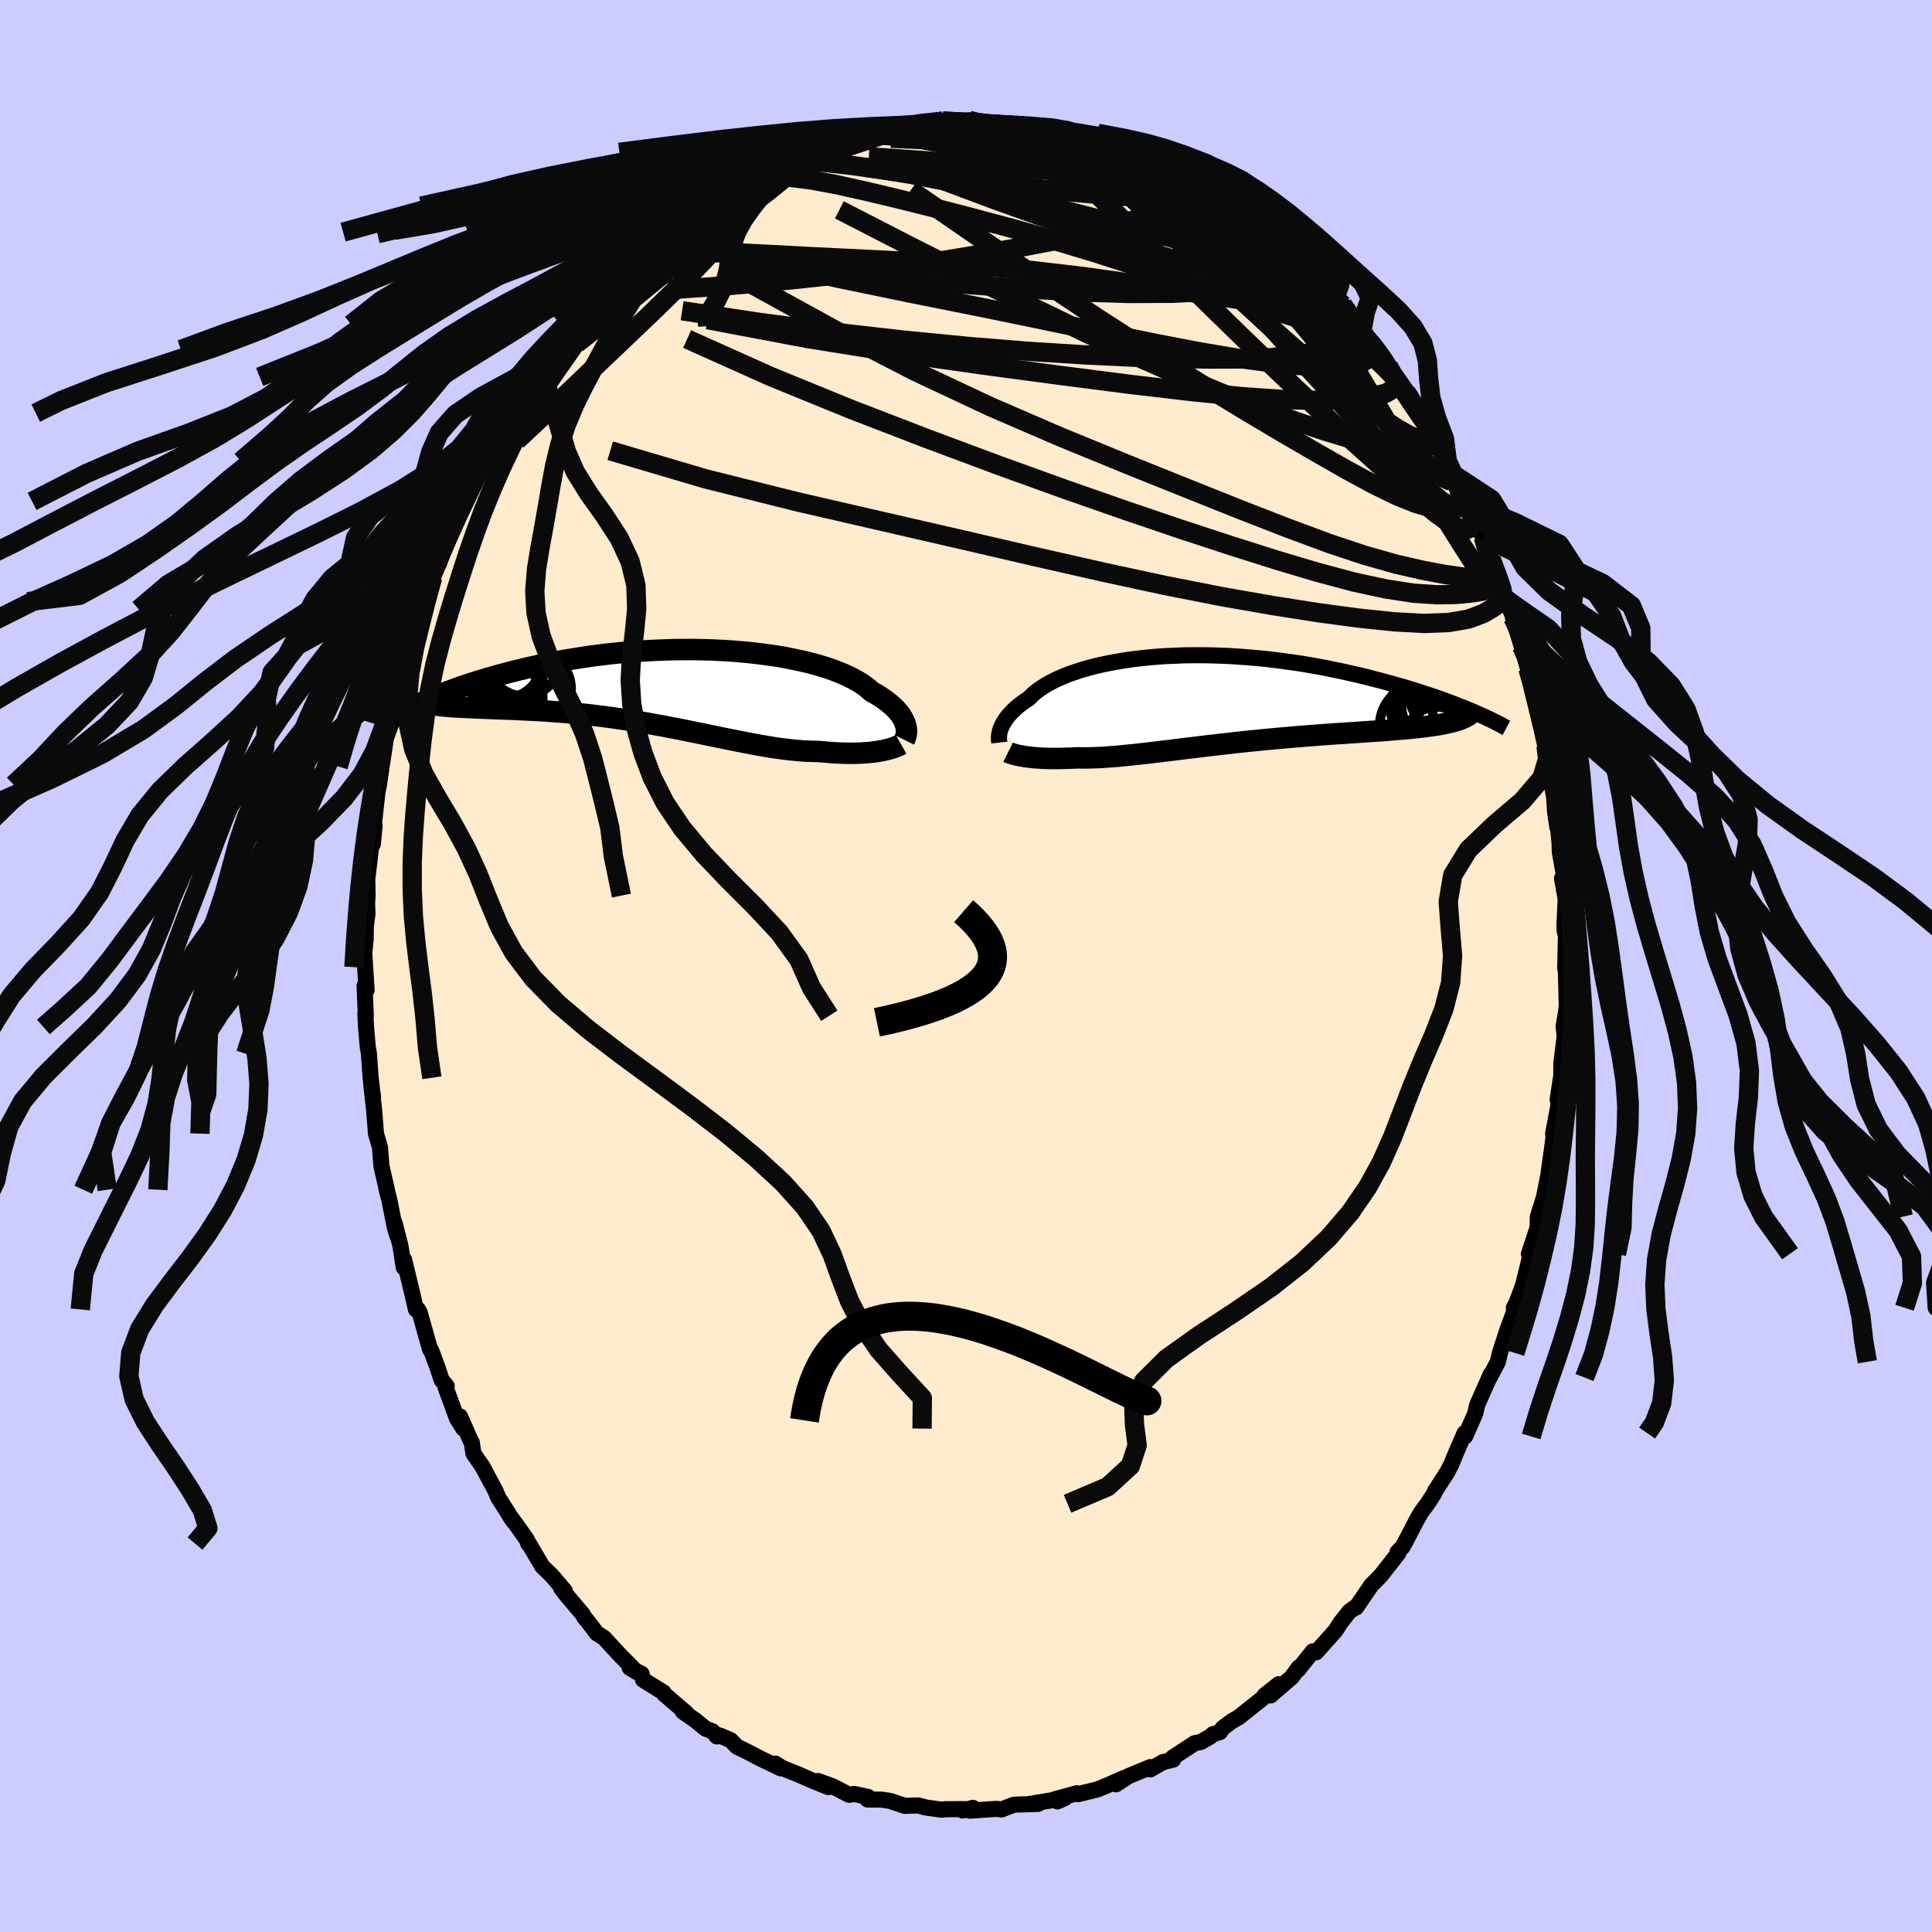 <svg xmlns="http://www.w3.org/2000/svg" width="500" height="500" viewBox="-100 -100 200 200"><defs><clipPath id="c"><path d="m23.8 3.82-.07-.21-.1-.21-.12-.22-.13-.22-.16-.23-.19-.22-.2-.23-.23-.23-.26-.23-.28-.23-.3-.23-.32-.23-.35-.23-.38-.23-.4-.22L20 .17l-.35-.28-.39-.27-.44-.27-.48-.26-.53-.26-.56-.25-.6-.24L16-1.9l-.68-.22-.71-.21-.75-.2-.79-.19-.81-.17-.84-.17-.87-.15-.89-.13-.91-.12-.93-.11-.95-.09-.97-.08-.97-.06-.99-.05-.99-.03-1-.02h-1l-1 .01-1.01.03-.99.04-1 .05-.98.06-.98.08-.96.09-.96.1-.93.11-.93.12-.9.14-.89.14-.87.14-.85.16-.83.16-.8.16-.79.18-.76.17-.73.18-.72.18-.69.18-.67.18-.64.18-.63.18-.6.18-.58.18-.56.18-.54.18-.52.18-.5.18-.47.18-.46.17-.43.17-.42.17-.39.16-.38.17-.35.16-.34.15 1.68.36.31.04.32.03.34.03.35.03.37.02.39.02.4.02.42.02.43.02.45.02.47.02.47.02.5.02.5.02.53.02.53.02.56.02.57.02.59.03.6.03.62.03.63.03.64.04.65.05.67.05.68.05.69.06.7.07.71.07.71.08.73.09.73.09.73.1.74.11.75.11.74.12.75.12.75.13.75.14.75.13.75.15.74.14.75.15.73.15.74.15.73.15.72.15.72.15.7.14.7.14.7.14.68.13.67.13.66.12.66.11.64.11.63.09.61.08.61.07.59.06.58.05.56.03.56.02.53.01.5.04.48.04.47.04.46.03.45.02.44.01.43.01h.42l.41-.01.39-.01.38-.03.37-.02.35-.04.34-.04.33-.05"/></clipPath><clipPath id="b"><path d="m-21.27 3.05.08-.19.08-.19.11-.2.12-.2.14-.21.15-.21.17-.21.2-.22.21-.22.23-.22.25-.22.27-.22.29-.22.31-.21.33-.22.26-.27.29-.26.32-.26.37-.26.4-.26.43-.25.47-.25.5-.24.54-.23.58-.23.61-.21.63-.21.67-.19.7-.19.73-.17.76-.16.78-.14.8-.14.83-.12.84-.1.87-.09.88-.08.9-.06.91-.04.92-.04.93-.01h.94l.94.01.95.03.95.04.95.06.95.07.94.08.95.09.93.11.93.12.92.13.91.13.89.15.89.16.87.16.85.18.84.17.82.19.8.18.79.19.76.2.75.19.73.2.71.2.68.19.68.2.65.2.64.21.62.2.6.2.58.2.56.2.55.2.53.2.5.2.49.19.47.19.46.19-2.09 1.09-.3.07-.32.07-.33.07-.36.07-.38.06-.39.06-.41.05-.43.06-.45.05-.46.05-.48.05-.5.05-.51.04-.53.05-.54.04-.56.05-.58.04-.6.04-.61.04-.63.04-.65.05-.66.04-.67.05-.69.04-.69.05-.71.05-.72.06-.72.05-.73.06-.74.06-.75.07-.75.06-.75.07-.75.07-.76.08-.76.07-.75.08-.76.08-.75.09-.74.08-.75.09-.73.08-.73.09-.72.09-.72.08-.7.09-.7.09-.68.08-.68.08-.66.08-.65.08-.63.07-.63.07-.61.06-.59.06-.58.06-.57.04-.55.04-.54.04-.52.02-.51.02-.49.01h-.47l-.46-.01-.44.02-.42.02-.41.01-.4.01-.39.01h-.74l-.36-.01-.34-.01-.33-.02-.32-.02-.31-.02-.29-.03-.28-.03-.27-.04"/></clipPath><filter id="a"><feTurbulence baseFrequency=".05" numOctaves="3" result="noise" type="noise"/><feDisplacementMap in="SourceGraphic" in2="noise" scale="2"/></filter></defs><rect width="100%" height="100%" x="-100" y="-100" fill="#CCF"/><path fill="#FFEBCD" stroke="#000" stroke-linejoin="round" stroke-width="1.667" d="m62.03.27.06-.04.1 3.86-.09.79-.24 1.36.11.93.17-1.23-.51 4.13-.01 1.3-.37 2.43.1.51-.57 3.06.29-.81-.13.22-.29 2.25-.32 2.24.16-.69-.66 3.37-.63 1.99-.04 1.2.3-.98-.33 1.04-.86 2.61.2-.02-.8 3.25-.69 1.85-.27.49.29-.3-.91 2.46-.6 1.82-.22.7-.21.91-.85 1.63.12-.35-1.42 3.2-.19.87-.8 1.81-.25.57-.05-.35-.87 1.99-.52 1.27-.42.8-1.26 1.96-.11.27-.67 1.03-.66.89-.41.71-1.28 2.46-.25.43-.51.53.09.11-1.8 2.29-.67.69-.31.3-1.59 2.33.07-.14-.76.55-.88 1.11-.57.88-1.99 2.23-.06-.07-.29-.02-1.52 1.9.08-.25-.74 1.02-2.19 1.89.84-1.16-1.46 1.16-.21.3-2.45 1.95-.7.4-.97.72-.3.43-.75.23-.24.23-.99.56-.62.12-2.26 1.48.02.23-1.04.25-1.33.76.02-.24-2.28.94-1.28.84.85-.66-1.82.8-.95.39-2.01.49-.13-.09-2.24.61.23.23.77-.34-3.74.62.98-.02-2.29.07-.27.03-1.24.48-.52-.07-2.76.19.32-.29-1.06.27.24-.14-2.07.01-.34.05-1.44-.2-.24-.04-.74-.2-1.4.04-1.51-.51-.89-.13-1.46-.02.07-.26-1.44-.31-.53.09-1.68-.87-1.53-.56 1.07.63-1.59-.64-1.55-.68-1.65-.66-.7-.45.56.49-2.1-1.01-1.46-.76-.97-.47-.67-.68-1.15-.49-.26.11-.47-.54-.69-.26-1.11-.9-1.26-.87.39.17-2.31-1.98-.09-.18-2.11-1.31-.15-.61-1.23-.64.72.45-1.76-1.78-1.64-1.78-.73-.45-.47-.63-.51-.65-.35-.43-.11-.24-1.78-2.1-.48-.64.39.3-1.34-1.58-.98-.94-1.43-2.43-.04.05-.15-.42-1.07-1.51-.7-.94.39.57-1.56-2.44-.29-.7-1.36-2.54-.93-1.34-.17-1.14-.06-.06-1.16-2.64.35 1.26-.66-1.04-1.19-3.25.12-.12-.52-.62-.45-1.35-.63-1.7-.12-.12-1.07-3.81-.19-.34-.2.01-.37-1.6-.86-3.55-.04.8-.33-2.2-.61-2.39.31 1.38-.29-.92-.56-2.83-.32-1.24.06.16-.56-2.42-.16-1.99-.41-1.4-.19-2.44-.29-2.58.18 1.22-.08-.52-.17-1.46-.18-2.49-.12-.71-.18-2.06-.07-1.42.05.26-.13-3.13.21.47-.15-2.37-.09-1.47.14-1.39.02-1.36.17-1.31-.04-1.07.05-.81-.03-1.69.44-3.68.14.02.18-1.89-.07-.18.34-3.09-.1.43.28-1.4.27-1.88.07-.44.38-2.5.72-1.99.2-1.61-.47 1.92.26-1.3.96-3.16.01-.74 1.24-3.75-.58 1.24 1.05-2.93.5-1.81-.17.8-.11.56 1.23-3.88.63-1.46v.09l.68-1.89.31-.56.53-1.53-.27.06 2.52-4.53-1.2 1.96.98-2.28.63-.83.72-1.05 1.33-2.7.55-.97-.49.93 1.52-2.24-.56.59.79-1.17.42-1.25 1.61-1.92.16.01 1.33-2.09.77-.75-1.04.99 2.81-3.4.12-.24-.23.05 2.71-2.88.14-.43.48-.25.38-.53.95-.68 1.42-1.52.14.1 1.07-1.06 2.19-1.92.06-.21.41-.37-.24.07.43.13 2.21-1.79 1.52-.9.03-.37 2.48-1.45.13-.24 1.72-1.01-1.29 1.05 1.33-.95 1.17-.76 1.66-.39.28-.14.3-.37 1.24-.55 1.36-.39-.11.14 2.28-.82.31-.33 2.18-.68.42-.12.01.08 1.1-.22 2.69-.44-.52-.08 1.18-.25 1.62.03.16-.14.72-.2 2.09-.18-.22-.02 2.27.18.43-.27.69.33h1.17l1.06.17 1.75.1-.27-.23 1.81.25-.73.1 2.76.22-.32.01 1.57.4 1.22.41 1.47.18 1.21.52.12-.03.72.35.24-.23 1.81.83.3.22.63.17 1.94.97 2.13.83-1.33-.73.18.28 2.91 1.36.5.15 1.12.84.56.38.58.25.95.69 1.22 1.37.76.26.92.39 1.62 1.62.26.34.55.24.84.83.98.9 1.7 1.75 1.2 1.01-.39-.37 1.5 1.26-.44-.35L39-68.42l1.65 2.19.28.79 1.19 1.11-.68-.88 1.18 1.64 1.4 1.74-.3-.26 1.3 1.79 1.01 1.62-.18-.6 1.29 2.18-.16-.35 1.43 2.78.21.5 1.19 1.77-.56-.94 1.09 2.14.25.4-.02-.17 1.31 3.07.45 1.15.46.9.75 1.5.01-.05.8 2.26.74 1.93.83 2.25-.23-.64.42.89.57 1.53-.06.13.9 2.95.65 2.31.11-.15.09.64.64 3.01.02-.31-.09.12 1.1 4.67-.02-.63.3 1.97-.03-.21.21.84.4 3.55.08 1.32.24 1.62.04-.29.18 1.83.03.98.42 2.37-.04.64-.15-.25.38 2.15-.13 2.66.02.6.13.53-.07 3.4.06-.04" filter="url(#a)"/><path fill="#fff" d="m-21.27 3.05.08-.19.08-.19.11-.2.12-.2.14-.21.15-.21.17-.21.2-.22.21-.22.23-.22.25-.22.27-.22.29-.22.31-.21.33-.22.26-.27.29-.26.32-.26.37-.26.4-.26.43-.25.47-.25.5-.24.54-.23.58-.23.61-.21.63-.21.67-.19.7-.19.73-.17.76-.16.78-.14.8-.14.83-.12.84-.1.87-.09.88-.08.9-.06.91-.04.92-.04.93-.01h.94l.94.01.95.03.95.04.95.06.95.07.94.08.95.09.93.11.93.12.92.13.91.13.89.15.89.16.87.16.85.18.84.17.82.19.8.18.79.19.76.2.75.19.73.2.71.2.68.19.68.2.65.2.64.21.62.2.6.2.58.2.56.2.55.2.53.2.5.2.49.19.47.19.46.19-2.09 1.09-.3.07-.32.07-.33.07-.36.07-.38.06-.39.06-.41.05-.43.06-.45.05-.46.05-.48.05-.5.05-.51.04-.53.05-.54.04-.56.05-.58.04-.6.04-.61.04-.63.04-.65.05-.66.04-.67.05-.69.04-.69.05-.71.05-.72.06-.72.05-.73.06-.74.06-.75.07-.75.06-.75.07-.75.07-.76.08-.76.07-.75.08-.76.08-.75.09-.74.08-.75.09-.73.08-.73.09-.72.09-.72.08-.7.09-.7.09-.68.08-.68.08-.66.08-.65.08-.63.07-.63.07-.61.06-.59.06-.58.06-.57.04-.55.04-.54.04-.52.02-.51.02-.49.01h-.47l-.46-.01-.44.02-.42.02-.41.01-.4.01-.39.01h-.74l-.36-.01-.34-.01-.33-.02-.32-.02-.31-.02-.29-.03-.28-.03-.27-.04" filter="url(#a)" transform="translate(24.85 -27.6)"/><path fill="#fff" d="m23.8 3.82-.07-.21-.1-.21-.12-.22-.13-.22-.16-.23-.19-.22-.2-.23-.23-.23-.26-.23-.28-.23-.3-.23-.32-.23-.35-.23-.38-.23-.4-.22L20 .17l-.35-.28-.39-.27-.44-.27-.48-.26-.53-.26-.56-.25-.6-.24L16-1.9l-.68-.22-.71-.21-.75-.2-.79-.19-.81-.17-.84-.17-.87-.15-.89-.13-.91-.12-.93-.11-.95-.09-.97-.08-.97-.06-.99-.05-.99-.03-1-.02h-1l-1 .01-1.01.03-.99.04-1 .05-.98.06-.98.08-.96.09-.96.1-.93.11-.93.12-.9.14-.89.14-.87.14-.85.16-.83.16-.8.16-.79.18-.76.17-.73.18-.72.18-.69.18-.67.18-.64.18-.63.18-.6.18-.58.18-.56.18-.54.18-.52.18-.5.18-.47.18-.46.17-.43.17-.42.17-.39.16-.38.17-.35.16-.34.15 1.68.36.31.04.32.03.34.03.35.03.37.02.39.02.4.02.42.02.43.02.45.02.47.02.47.02.5.02.5.02.53.02.53.02.56.02.57.02.59.03.6.03.62.03.63.03.64.04.65.05.67.05.68.05.69.06.7.07.71.07.71.08.73.09.73.09.73.1.74.11.75.11.74.12.75.12.75.13.75.14.75.13.75.15.74.14.75.15.73.15.74.15.73.15.72.15.72.15.7.14.7.14.7.14.68.13.67.13.66.12.66.11.64.11.63.09.61.08.61.07.59.06.58.05.56.03.56.02.53.01.5.04.48.04.47.04.46.03.45.02.44.01.43.01h.42l.41-.01.39-.01.38-.03.37-.02.35-.04.34-.04.33-.05" filter="url(#a)" transform="translate(-30.09 -28.86)"/><g fill="none" stroke="#000" transform="translate(24.85 -27.6)"><path stroke-linejoin="round" stroke-width="1.667" d="m-21.4 4.47-.01-.09-.02-.11-.01-.12v-.27l.01-.15.03-.16.03-.17.04-.17.06-.18.08-.19.08-.19.11-.2.12-.2.14-.21.15-.21.17-.21.2-.22.21-.22.23-.22.25-.22.27-.22.29-.22.31-.21.33-.22.26-.27.29-.26.32-.26.37-.26.4-.26.43-.25.47-.25.5-.24.54-.23.58-.23.61-.21.63-.21.67-.19.7-.19.73-.17.76-.16.78-.14.8-.14.83-.12.84-.1.87-.09.88-.08.9-.06.91-.04.92-.04.93-.01h.94l.94.01.95.03.95.04.95.06.95.07.94.08.95.09.93.11.93.12.92.13.91.13.89.15.89.16.87.16.85.18.84.17.82.19.8.18.79.19.76.2.75.19.73.2.71.2.68.19.68.2.65.2.64.21.62.2.6.2.58.2.56.2.55.2.53.2.5.2.49.19.47.19.46.19.43.19.41.18.4.18.38.18.36.17.34.17.33.17.31.16.29.16.28.15" filter="url(#a)"/><path stroke-linejoin="round" stroke-width="2.222" d="m-20.49 5.47.12.06.15.05.15.05.17.05.19.05.2.05.21.04.23.04.24.05.26.03.27.04.28.03.29.03.31.02.32.02.33.02.34.01.36.01h.74l.39-.01.4-.01.41-.01.42-.02.44-.02.46.01h.47l.49-.01.51-.02.52-.02.54-.04.55-.04.57-.04.58-.06.59-.06.61-.06.63-.07.63-.07.65-.08.66-.08.68-.08.68-.08.7-.09.7-.09.72-.08.72-.09.73-.09.73-.08.75-.09.74-.08.75-.09.76-.08.75-.08.76-.07.76-.08.75-.07.75-.07.75-.06.75-.07.74-.06.73-.06.72-.05.72-.06.71-.05.69-.05.69-.04.67-.05.66-.04.65-.05.63-.04.61-.04.6-.04.58-.04.56-.05.54-.04.53-.05.51-.04.5-.05.48-.05.46-.05.45-.05.43-.06.41-.05.39-.06.38-.06.36-.07.33-.07.32-.07.3-.07.29-.08.26-.08.24-.08.23-.09.21-.09.18-.09.18-.1.15-.1.13-.11.12-.11" filter="url(#a)"/><circle cx="22.472" cy="2.776" r="4.504" clip-path="url(#b)" filter="url(#a)"/><circle cx="23.447" cy="-.439" r="3.906" clip-path="url(#b)" filter="url(#a)"/><circle cx="26.887" cy="1.116" r="3.434" clip-path="url(#b)" filter="url(#a)"/><circle cx="23.927" cy=".636" r="3.698" clip-path="url(#b)" filter="url(#a)"/><circle cx="26.107" cy=".951" r="4.208" clip-path="url(#b)" filter="url(#a)"/><circle cx="22.507" cy=".806" r="3.438" clip-path="url(#b)" filter="url(#a)"/><circle cx="25.457" cy="2.556" r="3.614" clip-path="url(#b)" filter="url(#a)"/><circle cx="24.607" cy=".906" r="4.84" clip-path="url(#b)" filter="url(#a)"/><circle cx="23.877" cy="3.991" r="3.222" clip-path="url(#b)" filter="url(#a)"/><circle cx="24.542" cy="-.404" r="3.472" clip-path="url(#b)" filter="url(#a)"/></g><g fill="none" stroke="#000" transform="translate(-30.09 -28.86)"><path stroke-linejoin="round" stroke-width="2.222" d="m23.71 5.45.06-.12.05-.12.04-.15.04-.15.02-.16.01-.17-.01-.18-.02-.19-.04-.19-.06-.2-.07-.21-.1-.21-.12-.22-.13-.22-.16-.23-.19-.22-.2-.23-.23-.23-.26-.23-.28-.23-.3-.23-.32-.23-.35-.23-.38-.23-.4-.22L20 .17l-.35-.28-.39-.27-.44-.27-.48-.26-.53-.26-.56-.25-.6-.24L16-1.9l-.68-.22-.71-.21-.75-.2-.79-.19-.81-.17-.84-.17-.87-.15-.89-.13-.91-.12-.93-.11-.95-.09-.97-.08-.97-.06-.99-.05-.99-.03-1-.02h-1l-1 .01-1.01.03-.99.04-1 .05-.98.06-.98.08-.96.09-.96.1-.93.11-.93.12-.9.14-.89.14-.87.14-.85.16-.83.16-.8.16-.79.18-.76.17-.73.18-.72.18-.69.18-.67.18-.64.18-.63.18-.6.18-.58.18-.56.18-.54.18-.52.18-.5.18-.47.18-.46.17-.43.17-.42.17-.39.16-.38.17-.35.16-.34.15-.31.15-.3.15-.28.14-.26.14-.24.13-.23.13-.21.12-.19.12-.17.11-.16.11" filter="url(#a)"/><path stroke-linejoin="round" stroke-width="2.222" d="m23.37 5.91-.16.09-.18.08-.2.09-.21.08-.23.07-.25.08-.27.06-.28.07-.3.06-.31.05-.33.05-.34.04-.35.04-.37.02-.38.03-.39.01-.41.01h-.42l-.43-.01-.44-.01-.45-.02-.46-.03-.47-.04-.48-.04-.5-.04-.53-.01-.56-.02-.56-.03-.58-.05-.59-.06-.61-.07-.61-.08-.63-.09-.64-.11-.66-.11-.66-.12-.67-.13-.68-.13-.7-.14-.7-.14-.7-.14-.72-.15-.72-.15-.73-.15-.74-.15-.73-.15-.75-.15-.74-.14-.75-.15-.75-.13-.75-.14-.75-.13-.75-.12-.74-.12-.75-.11-.74-.11-.73-.1-.73-.09-.73-.09-.71-.08-.71-.07-.7-.07-.69-.06-.68-.05-.67-.05-.65-.05-.64-.04-.63-.03-.62-.03-.6-.03-.59-.03-.57-.02-.56-.02-.53-.02-.53-.02-.5-.02-.5-.02-.47-.02-.47-.02-.45-.02-.43-.02-.42-.02-.4-.02-.39-.02-.37-.02-.35-.03-.34-.03-.32-.03-.31-.04-.29-.04-.27-.04-.25-.04-.25-.05-.22-.06-.21-.05-.19-.06-.18-.07-.16-.07-.15-.07" filter="url(#a)"/><circle cx="-17.532" cy="-.978" r="3.372" clip-path="url(#c)" filter="url(#a)"/><circle cx="-15.677" cy="-2.843" r="3.76" clip-path="url(#c)" filter="url(#a)"/><circle cx="-18.817" cy="-2.178" r="4.846" clip-path="url(#c)" filter="url(#a)"/><circle cx="-17.672" cy="-2.748" r="3.884" clip-path="url(#c)" filter="url(#a)"/><circle cx="-16.742" cy="-.373" r="3.056" clip-path="url(#c)" filter="url(#a)"/><circle cx="-18.317" cy="1.007" r="4.586" clip-path="url(#c)" filter="url(#a)"/><circle cx="-15.062" cy="1.107" r="4.026" clip-path="url(#c)" filter="url(#a)"/><circle cx="-14.587" cy=".142" r="3.792" clip-path="url(#c)" filter="url(#a)"/><circle cx="-17.677" cy="-1.538" r="3.934" clip-path="url(#c)" filter="url(#a)"/><circle cx="-17.897" cy="-.673" r="3.458" clip-path="url(#c)" filter="url(#a)"/></g><g fill="none" stroke="#0A0A0A" stroke-linejoin="round" stroke-width="2"><path d="m21.58-81.98-.66-.29.27.28.52.5.37.55.08.53-.24.52-.53.55-.82.58-1.11.63-1.44.65-1.78.65-2.13.63-2.5.61-2.88.6-3.26.62-3.7.65-4.18.69-4.69.71-5.22.67-5.74.62-6.2.57-6.58.46m19.19-15.92.44-.07.8-.08 1.16-.13 1.31-.14 1.34-.13 1.33-.1 1.33-.08 1.31-.06 1.31-.05 1.3-.03 1.25-.01 1.18.01 1.06.03.91.02.75.01.55-.01.36-.03.16-.04-.04-.05-.23-.05-.43-.04-.7-.03-1.09-.07" filter="url(#a)"/><path d="m51.88-47.9.36.94.21.71.01.51-.19.37-.42.19-.71-.11-1.03-.52-1.38-.98-1.73-1.4-2.07-1.77-2.4-2.12-2.77-2.49-3.2-2.95-3.68-3.47-4.22-4.05-4.75-4.64-5.26-5.2-5.84-5.74M.3-87.55l.84.22 1.05.13 1.07.1.98.06.86.07.76.07.68.09.6.11.49.12.34.12.14.11-.13.07-.45.03-.79-.02-1.17-.07-1.53-.09-1.89-.11-2.25-.11-2.53-.12" filter="url(#a)"/><path d="m-2.4-87.46 1.64.09 1.17.08 1.14.14 1.21.16 1.26.18 1.24.17 1.21.19 1.16.19 1.13.2 1.11.22 1.07.23 1 .22.89.21.73.16.54.12.35.06.15.02-.02-.01-.2-.06-.42-.11-.74-.19-1.15-.3-1.62-.46m9.98 3.52 1.9.92.87.54.28.39-.13.3-.51.25-.87.21-1.27.15-1.73.06-2.24-.05-2.82-.19-3.47-.31-4.18-.43-4.9-.55-5.59-.67-6.27-.88" filter="url(#a)"/><path d="m40.65-66.23.41.7.37.49.31.44.28.45.19.44.05.33-.15.16-.37-.03-.63-.26-.89-.47-1.16-.7-1.45-.95-1.8-1.26-2.17-1.61-2.56-1.98-2.92-2.33-3.26-2.66-3.54-2.93-3.77-3.19M14.77-85l1.23.59.79.4.7.37.53.33.26.26-.03.2-.29.18-.53.16-.81.15-1.15.1-1.54.04-1.98-.02-2.4-.09-2.84-.16-3.28-.25-3.81-.31-4.45-.36-5.23-.36m-16.63 4.74 1.75-1.03 1.14-.62.95-.43.99-.39 1.13-.42 1.25-.45 1.32-.47 1.35-.46 1.34-.45 1.32-.43 1.29-.43 1.25-.41 1.18-.39 1.07-.37.93-.33.75-.26.56-.2.37-.14.18-.08-.02-.03-.26.02-.51.09-.87.18" filter="url(#a)"/><path d="m-21.15-82.39 1.12-.3.66-.24.54-.23.52-.17.47-.11.38-.02.21.08-.01.24-.3.42-.63.63-.97.84-1.3 1.05-1.63 1.25-2 1.47-2.43 1.75-2.93 2.08-3.43 2.41-3.77 2.57" filter="url(#a)"/><path d="m-26.69-79.03 1.68-1.02.94-.58.63-.35.52-.26.54-.24.54-.22.49-.17.39-.09.25.01.1.14-.04.25-.2.37-.38.5-.59.65-.83.82-1.11 1.03-1.41 1.26-1.72 1.51-2.04 1.76-2.36 1.99-2.67 2.19-2.97 2.38-3.35 2.65M50.59-50.8l.24.66.29 1.13.03.89-.28.55-.59.27-.9.05-1.23-.18-1.57-.45-1.96-.79-2.37-1.15-2.77-1.5-3.19-1.82-3.59-2.09-4.03-2.4-4.49-2.73-4.99-3.13-5.51-3.55-5.98-4-6.43-4.44-6.99-4.82m61.64 42.34-.2-.15-.37.38-.71.6-1.1.65-1.54.57-2.03.35-2.56.1-3.09-.17-3.64-.38-4.18-.56-4.72-.74-5.27-.92-5.84-1.15-6.41-1.38-7.01-1.59-7.63-1.77-8.26-1.9-8.89-2.05-9.44-2.36-9.86-2.91" filter="url(#a)"/><path d="m39-68.42 1.03 1.59.31.93-.17.57-.54.45-.86.45-1.2.45-1.6.43-2.02.34-2.46.24-2.91.13-3.38.01-3.86-.07-4.39-.14-4.95-.24-5.54-.35-6.13-.5-6.69-.65-7.22-.82-7.7-1.01-8.11-1.22m61.22-6.95.6.42.72.69.72.79.57.69.31.53.05.36-.19.24-.39.18-.61.13-.83.06-1.1-.05-1.39-.18-1.7-.34-2-.48-2.32-.61-2.63-.75-2.97-.89-3.36-1.07-3.76-1.24-4.17-1.44-4.54-1.63-4.89-1.83-5.36-2m5.01-4.26 1.6.07 1.06.04.95.06.94.08.88.07.77.06.6.05.44.05.27.07.1.08-.09.1-.32.11-.57.11-.89.11-1.26.09-1.66.06-2.09.04-2.58.05-3.18.1" filter="url(#a)"/><path d="m42.12-64.33-.2-.09.07.61-.16.65-.55.54-.99.37-1.44.2-1.93.02-2.42-.13-2.92-.29-3.43-.46-3.98-.67-4.58-.88-5.24-1.08-5.94-1.24-6.65-1.37-7.37-1.47-8.02-1.66-8.46-2.07m43.67-8.63-.56-.28.55.31 1.01.54 1.03.57.91.53.77.48.64.44.51.39.39.32.22.24.02.12-.21-.01-.49-.17-.8-.34-1.14-.53-1.45-.72L21.2-81l-2.12-1.13-2.49-1.37m-35.8.58.83-.29 1.59-.09 2.1.11 2.56.28 2.96.4 3.3.53 3.57.69 3.79.86 3.99.99 4.17 1.07 4.3 1.1 4.39 1.11 4.45 1.2 4.56 1.35 4.68 1.57M-2.4-87.46l1.68.11 1.29.14 1.34.22 1.47.28 1.56.31 1.58.31 1.56.31 1.52.33 1.48.34 1.43.33 1.33.32 1.22.29 1.07.26.9.22.63.16.18.01-.39-.2m15.77 10.01 1.07 1.03 1 .96.68.64.38.37.15.21-.02.13-.2.04-.45-.1-.74-.32-1.09-.61-1.48-.92-1.89-1.24-2.34-1.57-2.78-1.9-3.23-2.27-3.72-2.63" filter="url(#a)"/><path d="m49.25-53.34.74 1.44.41.87.34.84.29.85.2.75.07.58-.07.39-.24.21h-.4l-.6-.24-.8-.53-1.02-.83-1.26-1.15-1.49-1.43-1.73-1.7-1.98-1.98-2.23-2.28-2.5-2.65-2.79-3.03-3.13-3.46-3.51-3.89-3.83-4.32-4.14-4.72m-33.72-5.29.83-.37 1.15-.32 1.16-.2 1.23-.15 1.35-.12 1.42-.12 1.45-.1 1.44-.09 1.41-.07 1.37-.06 1.35-.05 1.3-.02 1.24-.01H3.7l.99.01.82.01.61-.02.4-.04.17-.06-.06-.08-.26-.08-.45-.09-.55-.07" filter="url(#a)"/><path d="m46.98-57.45.92 1.9.34 1.02-.04.55-.37.27-.65.13-.92.03-1.19-.06-1.49-.16-1.81-.33-2.18-.54-2.55-.77-2.96-1-3.38-1.24-3.84-1.49-4.31-1.79-4.8-2.12-5.28-2.46-5.74-2.77-6.17-3.03-6.58-3.32-7.09-3.65m8.12-8.78 1.03-.16 1.23-.07 1.24-.01 1.25.04 1.22.08 1.2.1 1.14.09 1.04.09.88.06.71.03.51.03.31.01.13.01-.08.01-.33-.01-.64-.02-1.08-.07L3.16-87m-27.24 6.28.84-.43.39-.14.51-.2.57-.19.5-.11.34.01.18.16.03.31-.12.45-.29.62-.48.79-.72 1-.99 1.23-1.28 1.47-1.56 1.71-1.84 1.92-2.12 2.14-2.43 2.37-2.79 2.66-3.23 3.07-3.72 3.55-4.21 3.94M8.54-86.61l.3.14.93.27 1.06.28.97.27.76.22.58.18.41.15.29.15.18.15.04.15-.13.13-.34.08-.62.02-.91-.03-1.22-.09-1.53-.13-1.85-.16-2.21-.22-2.59-.28-3-.38-3.51-.48" filter="url(#a)"/><path d="m-35.93-71.19 1.25-.96 1.55-.61 2.04-.53 2.38-.38 2.65-.16 2.93.03 3.29.16 3.7.2 4.11.2 4.47.22 4.72.25 4.9.35 5.02.45 5.12.6 5.24.74 5.4.84 5.54.82 5.53.58m20.44 26.25.5 1.65-.02.96-.47.46-.85.26-1.21.2-1.57.15-1.97.03-2.41-.16-2.87-.44-3.33-.72-3.78-1.01-4.23-1.26-4.71-1.49-5.21-1.71-5.74-1.95-6.3-2.2-6.84-2.47-7.37-2.75-7.86-3.03-8.3-3.39-8.68-3.89" filter="url(#a)"/><path d="m-23.65-80.68 1.45-.7 1.81-.31 2.06.03 2.31.29 2.64.49 3 .67 3.36.8 3.69.92 3.97 1.03 4.19 1.12 4.37 1.25 4.5 1.36 4.6 1.48 4.69 1.53 4.75 1.56 4.76 1.53 4.6 1.39M-5.15-86.92l.43-.14.87-.14 1-.1.99-.05.88-.01.74.02.55.04.36.07.11.07-.16.08-.5.09-.86.11-1.25.15-1.71.18-2.2.22-2.66.21m-2.67.08.58.03h1.36l1.64.07 1.77.19 1.88.3 2.01.4 2.15.48 2.28.55 2.38.6 2.45.66 2.49.7 2.51.75 2.51.79 2.47.8 2.39.78 2.26.7 2.08.6 1.91.53 1.84.55 1.88.67m-9.36-6.82.93.58 1.42.8 1.35.82 1.22.81 1.14.82 1.14.87 1.15.89 1.14.9 1.11.87 1.03.8.91.71.77.62.64.52.48.41.29.25.04.04-.25-.24-.57-.53-.8-.72-.91-.8m11.24 12.2.77 1.42-.12.85-.9.52-1.59.37-2.23.27-2.93.12-3.67-.09-4.49-.31-5.35-.54-6.23-.73-7.08-.91-7.93-1.06-8.77-1.24-9.57-1.53-10.38-1.96" filter="url(#a)"/><path d="m40.93-65.44.66.6.45.49.49.64.48.66.37.54.19.35-.02.1-.28-.19-.58-.53-.95-.92-1.33-1.37-1.73-1.84-2.11-2.33-2.4-2.77M4.97-86.95l.27-.07.66.07.77.13.81.16.8.18.74.19.6.19.41.18.16.14-.12.1-.39.08-.66.07-.9.06-1.16.06-1.43.05-1.76.02-2.18-.02-2.66-.07-3.17-.11-3.53-.15m18.78-.1 1.27.26.97.29.81.26.8.28.84.31.89.34.9.36.87.35.77.32.63.27.47.22.29.14.11.09-.08.01-.29-.06-.53-.15-.75-.24-1.02-.35-1.32-.47-1.74-.66-2.29-.87m10.73 4.02.64.34.72.46.7.48.69.49.67.52.64.51.54.47.41.4.24.31.05.22-.13.13-.32.03-.51-.06-.75-.2-1.04-.37-1.39-.57-1.76-.77-2.13-.96-2.46-1.11-2.77-1.26-3.09-1.44-3.45-1.7" filter="url(#a)"/><path d="m-7.43-86.62.2-.06 1.03.02 1.39.11 1.6.19 1.78.26 1.92.34 2.04.4 2.09.46 2.12.49 2.12.51 2.1.53 2.07.52 1.98.5 1.86.45 1.69.4 1.54.34 1.38.28 1.26.24 1.15.26M53.55-44.4l.56 1.92.08 1.36-.46.72-.95.21-1.41-.09-1.84-.26-2.28-.43-2.74-.63-3.22-.91-3.75-1.25-4.31-1.6-4.91-1.91-5.52-2.21-6.15-2.47-6.76-2.77-7.32-3.16-7.82-3.67-8.22-4.23-8.6-4.73m71.32 17.17.69 1.37.28.69.11.51-.05.4-.27.12-.55-.26-.87-.7-1.23-1.13-1.59-1.58L43.79-56l-2.39-2.67-2.86-3.32-3.34-4-3.92-4.67-4.72-5.39M.99-87.22l1.15.06 1.19.09 1.13.09 1.04.1.96.12.9.13.82.13.67.13.49.1.25.07-.04.01-.4-.05-.8-.12-1.18-.19-1.6-.23M39-68.42l1.2 1.67.83 1.17.69.94.69.92.73 1 .76 1.06.76 1.07.71 1.03.65.95.55.82.44.67.32.5.18.31.03.07-.15-.2-.35-.5-.55-.82-.79-1.17-1.02-1.53-1.37-2" filter="url(#a)"/><path d="m47.14-57.1.24.47.45.97.31.77.1.47-.11.2-.32.01-.5-.13-.69-.26-.88-.43-1.13-.64-1.41-.93-1.71-1.23-2.02-1.57-2.35-1.89-2.65-2.25-2.99-2.64-3.34-3.08-3.76-3.56-4.28-4.01-4.88-4.45" filter="url(#a)"/><path d="m4.97-86.95.38.02 1 .36 1.33.57 1.61.76 1.84.93 2.02 1.08 2.14 1.19 2.19 1.27 2.19 1.3 2.16 1.33 2.13 1.36 2.12 1.37 2.13 1.38 2.1 1.36 2.07 1.33 1.98 1.25 1.85 1.17 1.7 1.14 1.63 1.23" filter="url(#a)"/><path d="m3.22-87.05 1.22.06 1.01.12 1.11.21 1.26.29 1.37.35 1.44.37 1.42.38 1.36.37 1.21.34 1.01.29.73.21.4.1.06-.03-.22-.13-.55-.27m17.17 10.68.9 1.01.49.93-.17.62-.8.36-1.36.24-1.87.23-2.41.26-3 .24-3.68.18-4.39.02-5.08-.15-5.72-.33-6.35-.48-7.05-.59-7.93-.59-9.03-.44m78.58 30.06.63 1.66.36 1.02.16.52.02.29-.08.16-.19.04-.34-.18-.53-.53-.77-.99-1.03-1.51-1.3-2.01-1.56-2.49-1.8-2.95-2.07-3.43-2.4-4.04-2.88-4.84-3.45-5.78M-2.4-87.46l-2.1.23-2.1.29-2.15.33-2.48.41-2.78.48-2.78.57-2.43.64-1.98.7-1.63.75-1.54.81-1.74.87-2.17.95-2.7 1.03-3.22 1.09-3.57 1.16-3.65 1.22-3.42 1.29-2.99 1.35-2.58 1.44-2.5 1.52-2.79 1.6-3.29 1.65-3.71 1.73-4.34 1.93-6.08 2.44" filter="url(#a)"/><path d="m-2.4-87.46-1.48.23-1.44.28-1.67.34-1.79.4-1.76.48-1.71.57-1.67.63-1.61.69-1.52.74-1.34.8-1.14.87-.97.94-.89 1.01-.86 1.09-.8 1.15-.67 1.21-.46 1.26-.24 1.34-.2 1.42-.41 1.52-.81 1.62-.95 1.62.05 1.02" filter="url(#a)"/><path d="m-6.77-86.95-1.44.39-1.9.45-1.91.53-1.92.62-1.88.68-1.82.72-1.75.76-1.71.82-1.7.92-1.72 1.03-1.75 1.13-1.74 1.21-1.72 1.27-1.68 1.33-1.64 1.38-1.61 1.44-1.6 1.52-1.59 1.61-1.58 1.69-1.55 1.76-1.49 1.8-1.4 1.81-1.3 1.77-1.19 1.74-1.12 1.72-1.15 1.87-1.5 2.72" filter="url(#a)"/><path d="m-7.95-86.7-1.88.44-1.87.51-1.95.62-1.92.69-1.87.74-1.81.78-1.8.85-1.78.92-1.76.99-1.74 1.08-1.72 1.14-1.68 1.22-1.65 1.28-1.63 1.36-1.62 1.44-1.62 1.51-1.61 1.61-1.59 1.68-1.57 1.76-1.54 1.84-1.5 1.88-1.45 1.93-1.4 1.97-1.34 2-1.29 2.04-1.24 2.09-1.18 2.14L-53.1-48l-1.08 2.19-1 2.17-.94 2.12-.87 2.09-.84 2.09-.83 2.22-.9 2.54-1.04 3.22-1.29 4.09" filter="url(#a)"/><path d="m-14.14-84.91-2.14.72-1.89.74-1.69.74-1.66.81-1.71.94-1.79 1.07-1.82 1.2-1.81 1.26-1.77 1.33-1.73 1.37-1.7 1.43-1.68 1.5-1.68 1.58-1.65 1.65-1.63 1.71-1.59 1.76-1.52 1.8-1.45 1.81-1.39 1.84-1.33 1.87-1.28 1.91-1.27 1.97-1.26 2.05-1.28 2.13-1.29 2.23-1.29 2.31-1.26 2.4-1.18 2.44-1.09 2.48-1 2.5-.93 2.5-.89 2.47-.84 2.37-.79 2.25-.76 2.34-.81 2.78" filter="url(#a)"/><path d="m-16.42-84.09-2.37.45-2.64.7-2.42.83-2.01.92-1.77 1.01-1.62 1.08-1.55 1.16-1.57 1.22-1.66 1.29-1.82 1.35-2.03 1.43-2.28 1.52-2.56 1.6-2.85 1.68-3.17 1.77-3.46 1.84-3.72 1.89-3.88 1.93-3.89 1.96-3.72 1.97-3.38 2.02-2.98 2.08-2.66 2.15-2.54 2.21-2.66 2.21-3.06 2.16-3.64 2.1-4.22 2.02-4.38 1.96-3.55 1.78-2.52 1.58" filter="url(#a)"/><path d="m-17.67-83.84-1.87.83-1.83.86-1.73.92-1.65 1-1.65 1.08-1.69 1.15-1.71 1.2-1.73 1.27-1.71 1.33-1.67 1.4-1.62 1.49-1.56 1.57-1.54 1.66-1.54 1.74-1.57 1.82-1.62 1.9-1.66 1.94-1.62 1.93-1.52 1.88-1.4 1.87-1.31 1.96-1.35 2.26-1.5 2.61-1.55 2.64" filter="url(#a)"/><path d="m-17.67-83.84-4.73.83-1.6.86-1.8.92-2.7.99-3.39 1.08-3.75 1.14-3.81 1.21-3.68 1.25-3.48 1.33-3.32 1.4-3.24 1.48-3.18 1.56-3.06 1.65-2.85 1.73-2.57 1.83-2.38 1.9-2.43 1.94-2.79 1.94-3.54 1.85-4.5 1.79-5.26 1.87-5.29 2.29-5.66 2.9" filter="url(#a)"/><path d="m-21.15-82.39-2.08 1.21-1.86 1-2.08 1.11-2.19 1.19-2.15 1.25-2.04 1.29-1.91 1.37-1.87 1.45-1.94 1.54-2.15 1.62-2.44 1.71-2.75 1.79-2.99 1.85-3.08 1.91-3.02 1.94-2.82 1.97-2.54 2.01-2.33 2.04-2.21 2.09-2.23 2.14-2.31 2.17-2.36 2.18-2.32 2.16-2.12 2.14-1.87 2.15-1.69 2.2-1.81 2.31-2.27 2.48-2.85 2.64-3.08 2.72-2.78 2.68-2.48 2.66-2.83 2.65m77.45-63.62-6.07 1.2-1.82.99-1.97 1.09-2.16 1.18-2.23 1.22-2.62 1.28-3.31 1.34-3.87 1.42-4.02 1.51-3.75 1.59-3.36 1.68-3.09 1.76-3.05 1.83-3.08 1.9-3.06 1.93-2.97 1.93-2.99 1.94-3.23 1.96-3.73 2.05-4.22 2.18-4.46 2.27-4.35 2.26-4.04 2.12-3.92 1.91-5.81 1.61" filter="url(#a)"/><path d="m-22.32-81.63-1.33.42-2.45 1.1-2.56 1.36-2.53 1.36-2.56 1.32-2.55 1.34-2.54 1.4-2.65 1.47-2.88 1.56-3.11 1.64-3.14 1.72-2.91 1.77-2.53 1.79-2.25 1.8-2.23 1.81-2.44 1.81-2.72 1.85-2.87 1.91-2.84 1.98-2.79 2.07-2.89 2.2-3.2 2.32-3.54 2.47-3.78 2.52-4.15 2.27-5.36.65" filter="url(#a)"/><path d="m-24.08-80.72-1.28 1.51-1.12 1.35-1.29 1.28-1.46 1.29-1.43 1.37-1.33 1.46-1.22 1.55-1.14 1.64-1.08 1.73-1.03 1.8-1.04 1.87-1.04 1.92-1.04 1.96-.97 1.98-.84 2.02-.67 2.05-.51 2.1-.4 2.14-.37 2.17-.38 2.17-.4 2.18-.35 2.17-.17 2.21.13 2.26.52 2.35.91 2.46 1.19 2.55 1.28 2.59 1.12 2.56.83 2.49.61 2.39.59 2.36.59 2.48.36 2.92.84 4.1m7.43-70.47L-34-76.49l-.8 1.18-.87 1.31-1.76 1.43-2.47 1.53-2.95 1.61-3.23 1.69-3.19 1.77-2.83 1.85-2.32 1.91-1.95 1.94-1.9 1.93-2.17 1.93-2.61 1.96-2.92 2.05-2.89 2.16-2.57 2.23-2.28 2.23-2.38 2.13-2.95 2.03-3.54 2.1-3.06 2.6" filter="url(#a)"/><path d="m-30.64-76.17-1.33 1.25-1.98 1.66-1.96 1.63-1.82 1.62-1.78 1.7-1.8 1.78-1.79 1.83-1.7 1.83-1.54 1.84-1.35 1.85-1.21 1.87-1.14 1.93-1.13 2-1.17 2.09-1.24 2.17-1.31 2.26-1.39 2.34-1.44 2.4-1.45 2.44-1.43 2.46-1.38 2.48-1.31 2.47-1.25 2.48-1.21 2.48-1.17 2.5-1.14 2.54-1.12 2.59-1.11 2.64-1.13 2.68-1.18 2.69-1.21 2.7-1.18 2.7-1 2.73-.72 2.83-.63 2.97-1.28 2.89" filter="url(#a)"/><path d="m-30.64-76.17-1.45 1.24-1.91 1.66-1.76 1.61-1.62 1.61-1.6 1.68-1.6 1.77-1.6 1.82-1.57 1.83-1.56 1.82-1.56 1.83-1.59 1.85-1.64 1.91-1.68 1.97-1.72 2.05-1.71 2.15-1.66 2.24-1.56 2.33-1.41 2.39-1.27 2.44-1.19 2.47-1.18 2.47-1.22 2.46-1.25 2.45-1.21 2.42-1.08 2.41-.91 2.48-.85 2.61-.9 2.7-1 2.61-.87 2.25" filter="url(#a)"/><path d="m-34.37-72.61-2.31 1.3-2.37 1.36-3.54 1.62-4.05 1.81-3.45 1.87-2.45 1.85-1.73 1.83-1.51 1.83-1.62 1.85-1.92 1.91-2.32 1.99-2.83 2.07-3.36 2.17-3.76 2.26-3.82 2.34-3.4 2.4-2.59 2.45-1.64 2.46-.86 2.47-.53 2.47-.74 2.46-1.43 2.46-2.33 2.47-3.11 2.53-3.46 2.58-3.27 2.65-2.75 2.68-2.33 2.69-2.42 2.68-2.95 2.63-3.47 2.55-3.11 2.57" filter="url(#a)"/><path d="m-34.51-72.71-1.61 1.83-1.18 1.72-1.14 1.76-1.23 1.84-1.34 1.93-1.39 1.98-1.35 1.99-1.23 2-1.12 2.01-1.04 2.06-1 2.11-.94 2.16-.89 2.18-.81 2.19-.76 2.19-.72 2.2-.71 2.24-.7 2.3-.68 2.38-.63 2.45-.53 2.51-.43 2.54-.34 2.54-.28 2.53-.24 2.54-.23 2.56-.19 2.62-.11 2.68v2.73l.12 2.74.25 2.69.32 2.63.34 2.62.3 2.73.25 2.96.46 3.14" filter="url(#a)"/><path d="m-43.29-62.83-.12.61-.12 1.53.42 1.76.63 1.83.55 1.89.58 1.99.91 2.08 1.36 2.19 1.63 2.29 1.54 2.36 1.14 2.43.6 2.45.08 2.47-.24 2.46-.3 2.46-.13 2.46.16 2.45.44 2.48.7 2.53.97 2.58 1.33 2.63 1.79 2.66 2.24 2.68 2.56 2.68 2.69 2.68 2.54 2.72 2.04 2.81 1.31 2.95 1.84 2.87m-29.14-67.98-.99.61-2.66 1.54-3.24 1.76-2.69 1.83-1.66 1.89-.88 1.99-.58 2.09-.79 2.19-1.24 2.29-1.72 2.37-2.05 2.43-2.18 2.46-2.17 2.46-2.08 2.47-1.95 2.47-1.75 2.46-1.5 2.46-1.25 2.49-1.05 2.53-.99 2.58-1.09 2.63-1.33 2.67-1.59 2.68-1.83 2.68-1.99 2.69-2.04 2.72-2.05 2.76-2.23 2.73-2.69 2.49-1.96 1.72" filter="url(#a)"/><path d="m-42.25-63.82-3.67 2.45-2.71 2.1-1.27 1.9-.97 1.86-1.6 1.96-2.6 2.11-3.52 2.21-4.11 2.22-4.38 2.18-4.44 2.15-4.42 2.13-4.43 2.16-4.45 2.24-4.49 2.36-4.52 2.46-4.46 2.54-4.26 2.57-3.86 2.53-3.31 2.46-2.7 2.42-2.12 2.44-1.73 2.56-1.93 2.75-3.1 2.92-4.7 2.85-3.22 2.55m86.97-61.08-2.02 2.46-1.92 2.12-1.73 1.92-1.74 1.88-1.96 2-2.2 2.13-2.33 2.21-2.27 2.23-2.04 2.2-1.67 2.17-1.25 2.18-.88 2.21-.61 2.3-.5 2.38-.5 2.47-.58 2.52-.68 2.55-.79 2.54-.9 2.53-1 2.53-1.13 2.56-1.24 2.62-1.33 2.67-1.32 2.71-1.21 2.72-.99 2.69-.71 2.65-.41 2.66-.21 2.69-.11 2.71-.07 2.62-.05 2.26-.56 1.64M60.29-21.68l.66 3.64.76 2.82.57 2.45.33 2.35.25 2.42.22 2.55.23 2.71.23 2.84.21 2.92.19 2.93.15 2.9.07 2.81v2.72l-.02 2.61-.03 2.52.01 2.46.01 2.41-.03 2.39-.15 2.38-.33 2.4-.5 2.43-.64 2.43-.72 2.38-.78 2.34-.83 2.37-.85 2.57-.79 2.63" filter="url(#a)"/><path d="m-44.35-60.98-1.79 1.94-1.74 1.84-1.43 1.81-1.23 1.97-1.18 2.14-1.2 2.24-1.29 2.25-1.47 2.21-1.7 2.17-1.92 2.17-2.05 2.22-2.06 2.3-2 2.39-1.92 2.48-1.87 2.52-1.81 2.55-1.71 2.55-1.53 2.53-1.32 2.55-1.13 2.57-1.01 2.62-.99 2.67-1.02 2.7-1.05 2.71-1.01 2.69-.93 2.67-.8 2.66-.69 2.67-.68 2.65-.88 2.61-1.25 2.55-1.5 2.63-.96 3.04.57 3.87" filter="url(#a)"/><path d="m-44.35-60.98-4.5 1.94-.46 1.84-.2 1.81-.88 1.97-1.58 2.14-1.98 2.24-2 2.25-1.78 2.21-1.5 2.17-1.29 2.17-1.14 2.22-1.06 2.3-1.02 2.39-1.04 2.48-1.13 2.52-1.26 2.55-1.41 2.55-1.53 2.53-1.57 2.55-1.5 2.57-1.34 2.62-1.14 2.67-.91 2.7-.71 2.71-.58 2.69-.55 2.67-.66 2.66-.87 2.67-1.05 2.65-1.05 2.61-.83 2.55-.48 2.63-.1 3.04-.21 3.87" filter="url(#a)"/><path d="m-46.12-59.07-1.1 1.99-.96 1.68-1.01 1.87-1.11 2.14-1.12 2.28-1.08 2.27-1 2.19-.92 2.13-.86 2.11-.82 2.15-.78 2.24-.75 2.36-.72 2.47-.7 2.54-.64 2.56-.59 2.53-.53 2.47-.47 2.43-.42 2.46-.39 2.57-.35 2.72-.31 2.85-.25 2.83-.2 2.69-.16 2.66" filter="url(#a)"/><path d="m-46.77-57.24-2.44 1.88-2.19 2.19-1.48 2.15-1.48 2.2-1.83 2.3-2.23 2.41-2.71 2.45-3.27 2.47-3.73 2.46-3.86 2.46-3.61 2.45-3.19 2.43-3.01 2.44-3.35 2.45-4.2 2.51-5.24 2.58-5.95 2.62-5.98 2.66-5.19 2.67-3.86 2.66-2.54 2.66-1.94 2.7-2.47 2.8-4.05 2.94-8.3 2.85" filter="url(#a)"/><path d="m-48.29-55-1.7 1.24-4.38 2.36-4.38 2.5-2.96 2.36-1.48 2.2-.47 2.12.04 2.12.19 2.17.04 2.28-.32 2.4-.82 2.5-1.36 2.55-1.79 2.56-2 2.54-1.93 2.52-1.62 2.53-1.22 2.56-.88 2.62-.72 2.66-.74 2.71-.9 2.7-1.1 2.68-1.27 2.67-1.4 2.65-1.47 2.65-1.47 2.65-1.42 2.6-1.38 2.55-1.33 2.61-1.08 3.03-1.77 3.87" filter="url(#a)"/><path d="m-48.29-55-1.99 1.23-1.38 2.35-2 2.5-2.83 2.36-3.33 2.2-3.21 2.11-2.59 2.11-1.78 2.16-1.21 2.27-1.06 2.4-1.34 2.49-1.85 2.55-2.39 2.56-2.76 2.53-2.84 2.51-2.58 2.51-2.08 2.55-1.54 2.61-1.25 2.67-1.38 2.71-1.89 2.7L-94-2.24-96.57.4l-2.23 2.64-1.69 2.68-1.59 2.71-2.06 2.6-2.47 2.25-3.86 1.63" filter="url(#a)"/><path d="m-47.8-55.93-1.99 2.85-2.54 2.17-2.43 2.15-1.9 2.32-1.4 2.43-1.02 2.47-.77 2.48-.63 2.47-.64 2.46-.71 2.45-.82 2.44-.93 2.44-1.01 2.47-1.09 2.52-1.13 2.58-1.15 2.63-1.09 2.66-.97 2.66-.79 2.68-.61 2.68-.46 2.69-.38 2.7-.37 2.65-.47 2.48-.73 2.21-.73 2.27" filter="url(#a)"/><path d="m-48.35-54.96-2.37 3.32-1.51 2.79-1.49 2.39-1.54 2.15-1.47 2.06-1.35 2.04-1.36 2.11-1.52 2.23-1.74 2.37-1.86 2.5-1.77 2.56-1.46 2.56-1.02 2.52-.59 2.45-.31 2.44-.28 2.46-.49 2.57-.85 2.71-1.16 2.79-1.31 2.77-1.27 2.64L-76.3-.1l-.84 2.12" filter="url(#a)"/><path d="m-53.06-45.59-1.19 2.12-1.68 2.39-2.07 2.44-2.2 2.44-2.07 2.45-1.84 2.45-1.61 2.43-1.31 2.43-.9 2.46-.45 2.52-.08 2.59.08 2.63.02 2.66-.23 2.67-.57 2.67-.97 2.67-1.38 2.67-1.76 2.65-1.99 2.59-1.94 2.51-1.55 2.41-.84 2.32-.04 2.23.43 2.26-.1 3.28m24.09-57.59-.69 2.54-.56 2.21-.61 2.49-.5 2.7-.25 2.72.1 2.63.56 2.55 1.04 2.5 1.41 2.51 1.54 2.57 1.44 2.64 1.23 2.68 1.07 2.71 1.13 2.71 1.48 2.69 2.01 2.67 2.61 2.66 3.13 2.66 3.47 2.65 3.61 2.65 3.58 2.65 3.45 2.65 3.19 2.64 2.81 2.59 2.28 2.54 1.68 2.46 1.14 2.42.87 2.41.94 2.45 1.29 2.5 1.74 2.53 2.2 2.49 2.3 2.5-.03 3.16" filter="url(#a)"/><path d="m-55.21-40.24-4.24 2.52-5.46 2.18-4.5 2.46-2.42 2.68-.6 2.71.08 2.62-.27 2.51-1.07 2.46-1.77 2.47-2.06 2.53-1.94 2.61-1.57 2.68-1.19 2.7-1.01 2.7-1.1 2.66L-85.8.9l-1.96 2.63-2.42 2.63-2.68 2.62-2.62 2.61-2.17 2.6-1.44 2.65-.77 2.76-.58 2.84-1.31 2.77-2.62 2.98m47.71-63.9-.96 2.54-1.4 3.12-2.49 2.92-3.2 2.67-2.85 2.5-1.84 2.47-.87 2.49-.41 2.58-.44 2.65-.72 2.71-.94 2.72-.9 2.72-.61 2.7-.18 2.68.21 2.67.44 2.66.42 2.66.21 2.66-.11 2.65-.46 2.64-.78 2.62-1.07 2.58-1.33 2.54-1.57 2.49-1.78 2.47-1.89 2.45-1.83 2.46-1.52 2.46-.93 2.46-.2 2.44.55 2.4 1.17 2.35 1.52 2.33 1.59 2.31 1.5 2.31 1.28 2.18.57 1.84-1.33 1.6" filter="url(#a)"/><path d="m-56.66-35.91-.86 2.5-1.07 3.1-.9 2.9-.79 2.65-.91 2.47-1.3 2.43-1.87 2.44-2.46 2.53-2.88 2.63-3 2.69-2.82 2.72-2.41 2.7-1.91 2.67-1.4 2.64-.93 2.63-.57 2.64-.32 2.62-.27 2.63-.42 2.63-.72 2.66-1.05 2.67-1.26 2.65-1.28 2.55-1.18 2.36-1.11 2.22-.98 2.43-.36 3.7M60.04-22.81l.17 1.38-.59 1.96-2.01 2.36-2.92 2.49L52-12.04l-1.62 2.65-.46 2.73.21 2.8.24 2.8-.2 2.78-.7 2.73-1.05 2.69-1.15 2.65-1.08 2.64-1.01 2.63-1.01 2.62-1.16 2.62-1.44 2.61-1.79 2.61-2.23 2.6-2.73 2.58-3.24 2.55-3.66 2.51-3.78 2.47-3.39 2.42-2.37 2.36-1.02 2.28.08 2.19.28 2.13-.7 2.14-2.36 2.16-4.15 1.76" filter="url(#a)"/><path d="m58.17-30.79.38 1.34.58 2.36.61 2.52.54 2.44.46 2.39.39 2.41.35 2.47.33 2.54.32 2.61.28 2.7.22 2.76.15 2.78.07 2.76-.02 2.73-.1 2.68-.15 2.64-.21 2.64-.23 2.62-.28 2.61-.31 2.6-.37 2.6-.44 2.6-.53 2.61-.61 2.62-.65 2.6-.69 2.51-.71 2.37-.73 2.34m.7-73.16 1.04 2.32 1.74 2.25 2.62 2.26 2.87 2.44 2.71 2.59 2.54 2.66 2.46 2.62 2.29 2.57 1.95 2.52 1.53 2.53 1.19 2.59.99 2.69.9 2.8.8 2.87.62 2.91.43 2.89.34 2.83.46 2.74.74 2.64 1.03 2.56 1.18 2.47 1.11 2.42.89 2.37.71 2.37.7 2.41.73 2.5.55 2.55.29 2.52.38 2.18" filter="url(#a)"/><path d="m56.62-36.05 1.68 3.68.95 2.64 1.34 2.54 2.05 2.51 2.61 2.44 2.78 2.41 2.56 2.42 2.19 2.47 1.86 2.54 1.67 2.61 1.57 2.69 1.5 2.75 1.41 2.78 1.23 2.76 1 2.73.75 2.68.63 2.65.82 2.63 1.4 2.62 2.32 2.61 3.26 2.6 3.74 2.6 3.32 2.6 1.93 2.62.14 2.64-.95 2.64.16 2.51 3.96 2.22" filter="url(#a)"/><path d="m56.11-37.71 1.28 2.44 2.16 2.75 2.82 2.63 3.12 2.57 3.15 2.5 3.1 2.45 3.02 2.42 2.77 2.43 2.25 2.46 1.61 2.53 1.15 2.61 1.06 2.68 1.36 2.75 1.77 2.77 1.93 2.76 1.69 2.73 1.14 2.67.61 2.65.41 2.63.67 2.62 1.28 2.61 1.95 2.59 2.52 2.58 3.02 2.58 3.35 2.6 2.78 2.71.61 3.03" filter="url(#a)"/><path d="m56.11-37.71 1.17 2.44 1.58 2.74 1.19 2.63.65 2.56.36 2.51.35 2.44.5 2.41.68 2.42.79 2.46.82 2.53.76 2.6.66 2.68.55 2.74.43 2.78.38 2.76.36 2.72.38 2.67.4 2.64.35 2.63.19 2.62-.04 2.6-.24 2.58-.27 2.58-.14 2.56-.06 2.48-.58 2.74" filter="url(#a)"/><path d="m55.92-37.96 1.19.97 1.06 2.06 1.42 2.46 1.4 2.56 1.09 2.55.77 2.52.49 2.47.3 2.44.2 2.46.21 2.49.24 2.56.29 2.63.31 2.69.34 2.74.38 2.77.47 2.76.56 2.74.61 2.7.57 2.66.41 2.65.18 2.64-.07 2.62-.26 2.62-.35 2.61-.34 2.61-.29 2.62-.27 2.62-.3 2.59-.4 2.52-.52 2.43-.64 2.37-.94 2.43" filter="url(#a)"/><path d="m55.92-37.96.8.95 1.22 2.03 1.38 2.44L60.84-30l1.8 2.54 2.17 2.49 2.45 2.45 2.47 2.41 2.23 2.42 1.92 2.46 1.64 2.51 1.49 2.59 1.42 2.67 1.38 2.74 1.26 2.78L82.11.83l.83 2.72.79 2.66 1.03 2.62 1.54 2.64 2.12 2.63 2.6 2.58 2.77 2.54L96.1 22l.93 3.94" filter="url(#a)"/><path d="m55.92-37.96 1.37.98 2.98 2.06 2.29 2.47 1.31 2.57.97 2.56.95 2.52.89 2.47.71 2.46.48 2.47.36 2.5.36 2.57.48 2.64.61 2.7.73 2.74.82 2.77.84 2.76.83 2.74.73 2.71.59 2.67.37 2.66.11 2.64-.19 2.64-.47 2.62-.66 2.62-.74 2.62-.68 2.61-.47 2.6-.18 2.57.11 2.54.32 2.48.37 2.46.18 2.44-.27 2.35-.77 2.03-.74 1.07M53.55-44.4l6.81 3.22 4.84 2.54 1.64 2.41.92 2.41 1.34 2.37 1.8 2.35 1.99 2.36 2.08 2.43 2.27 2.51 2.65 2.58 3.14 2.58 3.56 2.54 3.73 2.47 3.63 2.44 3.35 2.48 3.12 2.58 3.15 2.73 3.62 2.89 4.61 3.01 6.02 3.02 6.87 3.01 4.03 3.27" filter="url(#a)"/><path d="m52.33-46.75 3.61 2.37 5.02 2.44 4.94 2.34 2.98 2.29.97 2.33.03 2.41.28 2.47 1.24 2.5 2.22 2.49 2.66 2.48 2.39 2.46 1.61 2.47.68 2.5-.07 2.55-.46 2.62-.45 2.68-.16 2.74.28 2.76.75 2.77 1.16 2.73 1.45 2.7 1.55 2.67 1.5 2.65 1.37 2.64 1.31 2.62 1.44 2.61 1.75 2.61 2.05 2.61 2.06 2.63 1.39 2.68.09 2.75-.81 2.56" filter="url(#a)"/><path d="m51.88-47.9 4.92 1.98 4.62 2.26 1.59 2.43-.06 2.46-.35 2.46.07 2.43.66 2.42 1.16 2.4 1.53 2.43 1.77 2.49 1.91 2.53 1.89 2.57 1.69 2.58 1.31 2.57.88 2.54.54 2.56.41 2.61.53 2.68.82 2.78 1.06 2.86 1.09 2.92.82 2.92.36 2.87-.11 2.78-.31 2.66-.17 2.57.24 2.51.72 2.43 1.12 2.22 1.34 1.85 1.37 1.92" filter="url(#a)"/><path d="m50.59-50.8 3.81 2.51 1.39 2.28.7 2.35 1.37 2.41 2.51 2.46 3.41 2.45 3.65 2.44 3.2 2.43 2.36 2.42 1.54 2.45.9 2.5.56 2.54.42 2.57.46 2.58.64 2.57.95 2.57 1.37 2.59 1.8 2.64 2.21 2.7 2.51 2.78 2.66 2.86 2.7 2.89 2.56 2.9 2.27 2.84 1.79 2.77 1.23 2.68.73 2.58.52 2.5.66 2.44 1.05 2.37 1.35 2.37 1.26 2.42.59 2.54-.58 2.62-.67 3.14M49.81-52.4l-.28-2.19-.82-2.15-.59-2.09-.23-1.99-.13-1.86-.46-1.78-1.03-1.72-1.5-1.67-1.74-1.62-1.75-1.57-1.69-1.52-1.61-1.46-1.59-1.41-1.58-1.34-1.55-1.27-1.57-1.18-1.6-1.11-1.71-1.02-1.83-.94-1.94-.87-1.99-.78-2.01-.68-2.03-.57-2.21-.49-2.75-.52" filter="url(#a)"/><path d="m46.03-58.68-2-2.58-1.83-1.82-1.65-1.66L39-66.41l-1.56-1.66-1.67-1.62-1.74-1.56-1.78-1.5-1.76-1.44-1.75-1.4L27-76.91l-1.79-1.25-1.87-1.17-1.95-1.09-2.01-1-2-.92-1.93-.85-1.8-.75-1.65-.67-1.52-.58L9-85.7l-1.49-.46-1.43-.42-1.29-.35" filter="url(#a)"/><path d="m40.93-65.44.39-2.17.53-1.55-.75-1.52-1.61-1.54-2.12-1.52-2.33-1.47-2.32-1.39-2.16-1.3-1.95-1.2-1.8-1.09-1.71-.99-1.72-.88-1.78-.8-1.88-.72-1.99-.66-2.07-.58-2.14-.53-2.16-.46-2.16-.39-2.17-.31-2.17-.24-2.22-.16-2.28-.08h-2.37l-2.47.07-2.56.15-2.67.24-2.77.32-2.88.41-3.03.5-3.19.59-3.33.66-3.39.71-3.31.7-3.02.63-1.85.28" filter="url(#a)"/><path d="m39-68.42-.95-.92-1.16-1.36-1.19-1.55-1.29-1.54-1.4-1.48-1.44-1.39-1.35-1.3-1.2-1.19-1.1-1.09-1.17-.98-1.37-.88-1.69-.8-2-.71-2.26-.65-2.42-.58-2.47-.53-2.45-.46-2.42-.38-2.38-.32-2.39-.23-2.46-.16L-.15-87h-2.74l-2.93.08-3.08.15-3.18.24-3.21.32-3.19.41-3.2.51-3.28.58-3.47.66-3.72.71-3.87.71-3.84.62-2.85.28" filter="url(#a)"/><path d="m38.21-69.16-.91-1.39-1.22-1.69-1.33-1.6-1.11-1.48-.89-1.38-.78-1.3-.85-1.2-1.07-1.08-1.38-.98-1.71-.87-1.98-.79-2.14-.71-2.23-.64-2.25-.59-2.27-.53-2.28-.47-2.33-.39-2.41-.33-2.56-.24-2.77-.16-3.02-.09-3.29-.02-3.54.06-3.71.14-3.79.21-3.82.3-3.92.39-4.26.47-4.9.6-5.37.69" filter="url(#a)"/><path d="m38.21-69.16.49-1.4-1.34-1.7-1.33-1.61-1.16-1.48-1.19-1.39-1.4-1.3-1.63-1.19-1.79-1.08-1.88-.97-1.95-.87-2-.79-2.03-.71-2.03-.64-2.01-.58-2.04-.51-2.12-.46-2.27-.37-2.43-.31-2.62-.22-2.79-.15-2.92-.07-3.02.01-3.11.09-3.18.16-3.26.26-3.37.33-3.51.42-3.67.51-3.82.58-3.94.64-3.98.68-3.96.72-3.9.77-3.89.87-4.18 1.13-5.34 1.58-8.12 2.24" filter="url(#a)"/><path d="m38.21-69.16-1.5-1.38-1.56-1.69-1.22-1.59-1.07-1.48-1.2-1.38-1.45-1.3-1.67-1.2-1.82-1.08-1.85-.98-1.8-.88-1.73-.78-1.7-.71-1.73-.65-1.84-.59-2-.54-2.11-.48-2.18-.41-2.18-.33-2.18-.25-2.21-.17-2.3-.1-2.44-.03-2.58.04-2.68.11-2.72.21-2.84.33-3.82.51" filter="url(#a)"/><path d="m32.38-74.54-1.1-1.01-1.3-1.35-1.16-1.34-.85-1.2-.53-1.07-.45-.94-.75-.84-1.34-.76-1.95-.69-2.36-.63-2.55-.57-2.57-.51-2.54-.45-2.52-.37-2.55-.3-2.62-.22-2.7-.14L-.28-87l-2.91.01-3.02.09-3.11.17-3.18.25-3.23.34-3.3.42-3.41.51-3.55.58-3.71.65-3.83.68-3.84.7-3.79.72-3.93.77-4.69.98-6.61 1.47" filter="url(#a)"/><path d="m29.03-77.13-1.75-1.37-1.7-1.16-1.71-1.02-1.68-.91-1.66-.81-1.66-.74-1.67-.67-1.73-.62-1.8-.56-1.87-.51-1.92-.44-1.94-.38L6-86.61l-1.93-.21-1.92-.14-1.95-.06-1.97.02-2.01.09-2.04.17-2.06.26-2.09.34-2.1.42-2.15.51-2.19.59-2.22.64-2.21.69-2.1.7-1.92.71-1.79.77-1.97.98-2.84 1.47" filter="url(#a)"/><path d="m25.52-79.7-1.83-1.14-1.59-.9-1.34-.77-1.15-.71-.99-.66-.99-.6-1.22-.56-1.62-.51-2.04-.44-2.34-.38-2.48-.29-2.52-.21-2.53-.14-2.58-.06-2.68.01-2.83.08-3 .17-3.2.24-3.42.33-3.7.41-4.01.5-4.25.6-4.29.67-3.97.73-3.47.78-4.3.92" filter="url(#a)"/><path d="m24.96-80.08-1.47-1.06-1.59-.97-1.55-.85-1.55-.75-1.62-.65-1.7-.58-1.75-.5-1.8-.43-1.87-.37-1.98-.3-2.13-.24-2.28-.17-2.39-.09-2.45-.01-2.49.08-2.52.16-2.55.25-2.64.34-2.76.42-2.91.49-3.07.58-3.2.64-3.27.69-3.27.76-3.24.81-3.27.89-3.42.97-3.73 1.1-4.03 1.29-4.08 1.48" filter="url(#a)"/><path d="m17.51-83.78-.74-.43-.99-.48-1.61-.5-2.07-.5-2.24-.44-2.19-.36-2.06-.27-1.96-.18-1.91-.1-1.92-.03-1.96.04-2 .11-2.04.2-2.07.28-2.1.36-2.13.45-2.19.52-2.25.6-2.29.65-2.29.7-2.25.75-2.19.82-2.18.93-2.24 1.1-2.36 1.25-2.42 1.24-2.1.95-1.28.53" filter="url(#a)"/><path d="m16.88-83.95-1.38-.73-1.04-.49-1.27-.44-1.62-.4-1.91-.35-2.12-.28-2.27-.22-2.37-.15-2.45-.07-2.51.02-2.55.11-2.58.2-2.61.28-2.64.37-2.65.45-2.65.52-2.63.6-2.61.67-2.65.73-2.76.8-2.99.86-3.27.94-3.52 1-3.68 1.09-3.68 1.15-3.57 1.21-3.41 1.28-3.36 1.36-3.43 1.43-3.68 1.53-4.04 1.61-4.47 1.63-4.86 1.61-4.92 1.81" filter="url(#a)"/><path d="m13.69-85.09-2.01-.67-2.42-.52-2.16-.37-1.91-.23-1.83-.14-1.86-.08H-.46l-2.04.07-2.1.15-2.13.23-2.14.31-2.14.4-2.13.48-2.12.56-2.14.62-2.16.7-2.21.76-2.3.83-2.42.92-2.57 1.01-2.73 1.09-2.89 1.18-2.99 1.25-3.04 1.32-3.02 1.38-2.92 1.45-2.83 1.53-2.76 1.6-2.78 1.69-2.87 1.76-2.94 1.81-2.84 1.82-2.51 1.8-2 1.76-1.67 1.73-2.05 1.9-3.17 2.73" filter="url(#a)"/><path d="m12.48-85.61-1.11-.5-.82-.36-1.67-.28-2.36-.2-2.72-.15-2.86-.07-2.87.01-2.79.11-2.69.19-2.6.28-2.59.36-2.66.44-2.81.51-2.98.59-3.16.65-3.39.71-3.73.76-4.21.82-4.72.9-5.04.98-4.91 1.07-4.28 1.16-3.44 1.12-3 .71" filter="url(#a)"/><path d="m9.79-86.2-1.31-.34-1.62-.25-1.94-.2-2.12-.14-2.17-.06-2.17.02-2.17.12-2.2.22-2.25.29-2.31.38-2.41.46-2.54.53-2.7.61-2.83.67-2.89.73-2.82.79-2.65.86-2.46.93-2.36 1-2.46 1.08-2.78 1.14-3.28 1.2-3.75 1.26-3.99 1.33-3.85 1.42-3.41 1.53-2.93 1.76-3.08 2.44" filter="url(#a)"/><path d="m8.22-86.6-1.43-.23-1.62-.16-1.74-.1-1.89-.06-2.06-.02-2.19.05-2.27.13-2.29.21-2.32.29-2.41.38-2.57.45-2.77.54-2.98.61-3.12.65-3.26.7-3.45.72-3.78.79-4.25.91-4.9 1.12-5.74 1.36-6.31 1.41-4.01.68" filter="url(#a)"/><path d="m8.22-86.6-1.94-.23-1.6-.16-1.59-.1-1.67-.06-1.76-.01-1.84.07-1.87.14-1.9.22-1.9.31-1.91.39-1.91.48-1.9.55-1.88.62-1.85.67-1.81.74-1.77.79-1.76.88-1.77.98-1.81 1.09-1.83 1.17-1.82 1.25-1.79 1.29-1.75 1.34-1.72 1.39-1.7 1.41-1.6 1.4-1.55 1.46-1.93 2.05" filter="url(#a)"/><path d="m5.78-86.83-1.05-.2-1.59-.09-1.85-.05H-.73l-2.12.06-2.14.15-2.14.24-2.13.32-2.14.41-2.17.49-2.22.56-2.32.63-2.5.7-2.76.75-3.08.83-3.42.91-3.72 1-3.94 1.1-4.07 1.18-4.13 1.26-4.13 1.31-4.05 1.37-3.93 1.44-3.74 1.5-3.59 1.6-3.65 1.69-4.07 1.78-4.82 1.83-5.58 1.84-5.69 1.83-4.63 1.83-2.69 1.32" filter="url(#a)"/></g><path fill="none" stroke="#000" stroke-linejoin="round" stroke-width="3" d="M-9.22 5.83Q8.73 2.1-.245-5.676" filter="url(#a)"/><path fill="#D77F8C" stroke="#000" stroke-linejoin="round" stroke-width="3" d="m-16.72 47.04.1-.65.11-.62.13-.6.14-.58.15-.55.17-.53.18-.51.19-.48.2-.47.22-.45.22-.42.24-.41.24-.38.26-.36.27-.35.28-.33.29-.31.29-.29.31-.27.32-.25.32-.24.33-.22.34-.21.35-.18.36-.18.36-.15.37-.14.38-.13.39-.11.39-.1.39-.09.41-.07.41-.05.41-.05.42-.03.42-.02.43-.01.43.01.44.01.44.03.44.03.45.05.45.05.45.07.46.08.45.08.46.09.46.1.46.11.47.11.46.13.47.13.46.13.47.15.46.14.46.16.47.16.46.16.46.17.46.17.46.17.46.18.45.19.45.18.45.19.45.19.44.19.44.2.43.19.43.2.43.19.42.2.42.19.41.2.4.19.4.19.4.2.39.19.38.18.37.19.37.18.36.18.36.17.34.18.34.16.33.17.32.15.31.16.3.14.3.14.28.14.28.13.26.12.25.11.25.11.23.1.22.09.21.08.2.08.18.06-.18-.06-.2-.08-.21-.08-.22-.09-.23-.1-.25-.11-.25-.11-.26-.12-.28-.13-.28-.14-.3-.14-.3-.14-.31-.16-.32-.15-.33-.17-.34-.16-.34-.18-.36-.17-.36-.18-.37-.18-.37-.19-.38-.18-.39-.19-.4-.2-.4-.19-.4-.19-.41-.2-.42-.19-.42-.2-.43-.19-.43-.2-.43-.19-.44-.2-.44-.19-.45-.19-.45-.19-.45-.18-.45-.19-.46-.18-.46-.17-.46-.17-.46-.17-.46-.16-.47-.16-.46-.16-.46-.14-.47-.15-.46-.13-.47-.13-.46-.13-.47-.11-.46-.11-.46-.1-.46-.09-.45-.08-.46-.08-.45-.07-.45-.05-.45-.05-.44-.03-.44-.03-.44-.01-.43-.01-.43.01-.42.02-.42.03-.41.05-.41.05-.41.07-.39.09-.39.1-.39.11-.38.13-.37.14-.36.15-.36.18-.35.18-.34.21-.33.22-.32.24-.32.25-.31.27-.29.29-.29.31-.28.33-.27.35-.26.36-.24.38-.24.41-.22.42-.22.45-.2.47-.19.48-.18.51-.17.53-.15.55-.14.58-.13.6-.11.62" filter="url(#a)"/></svg>